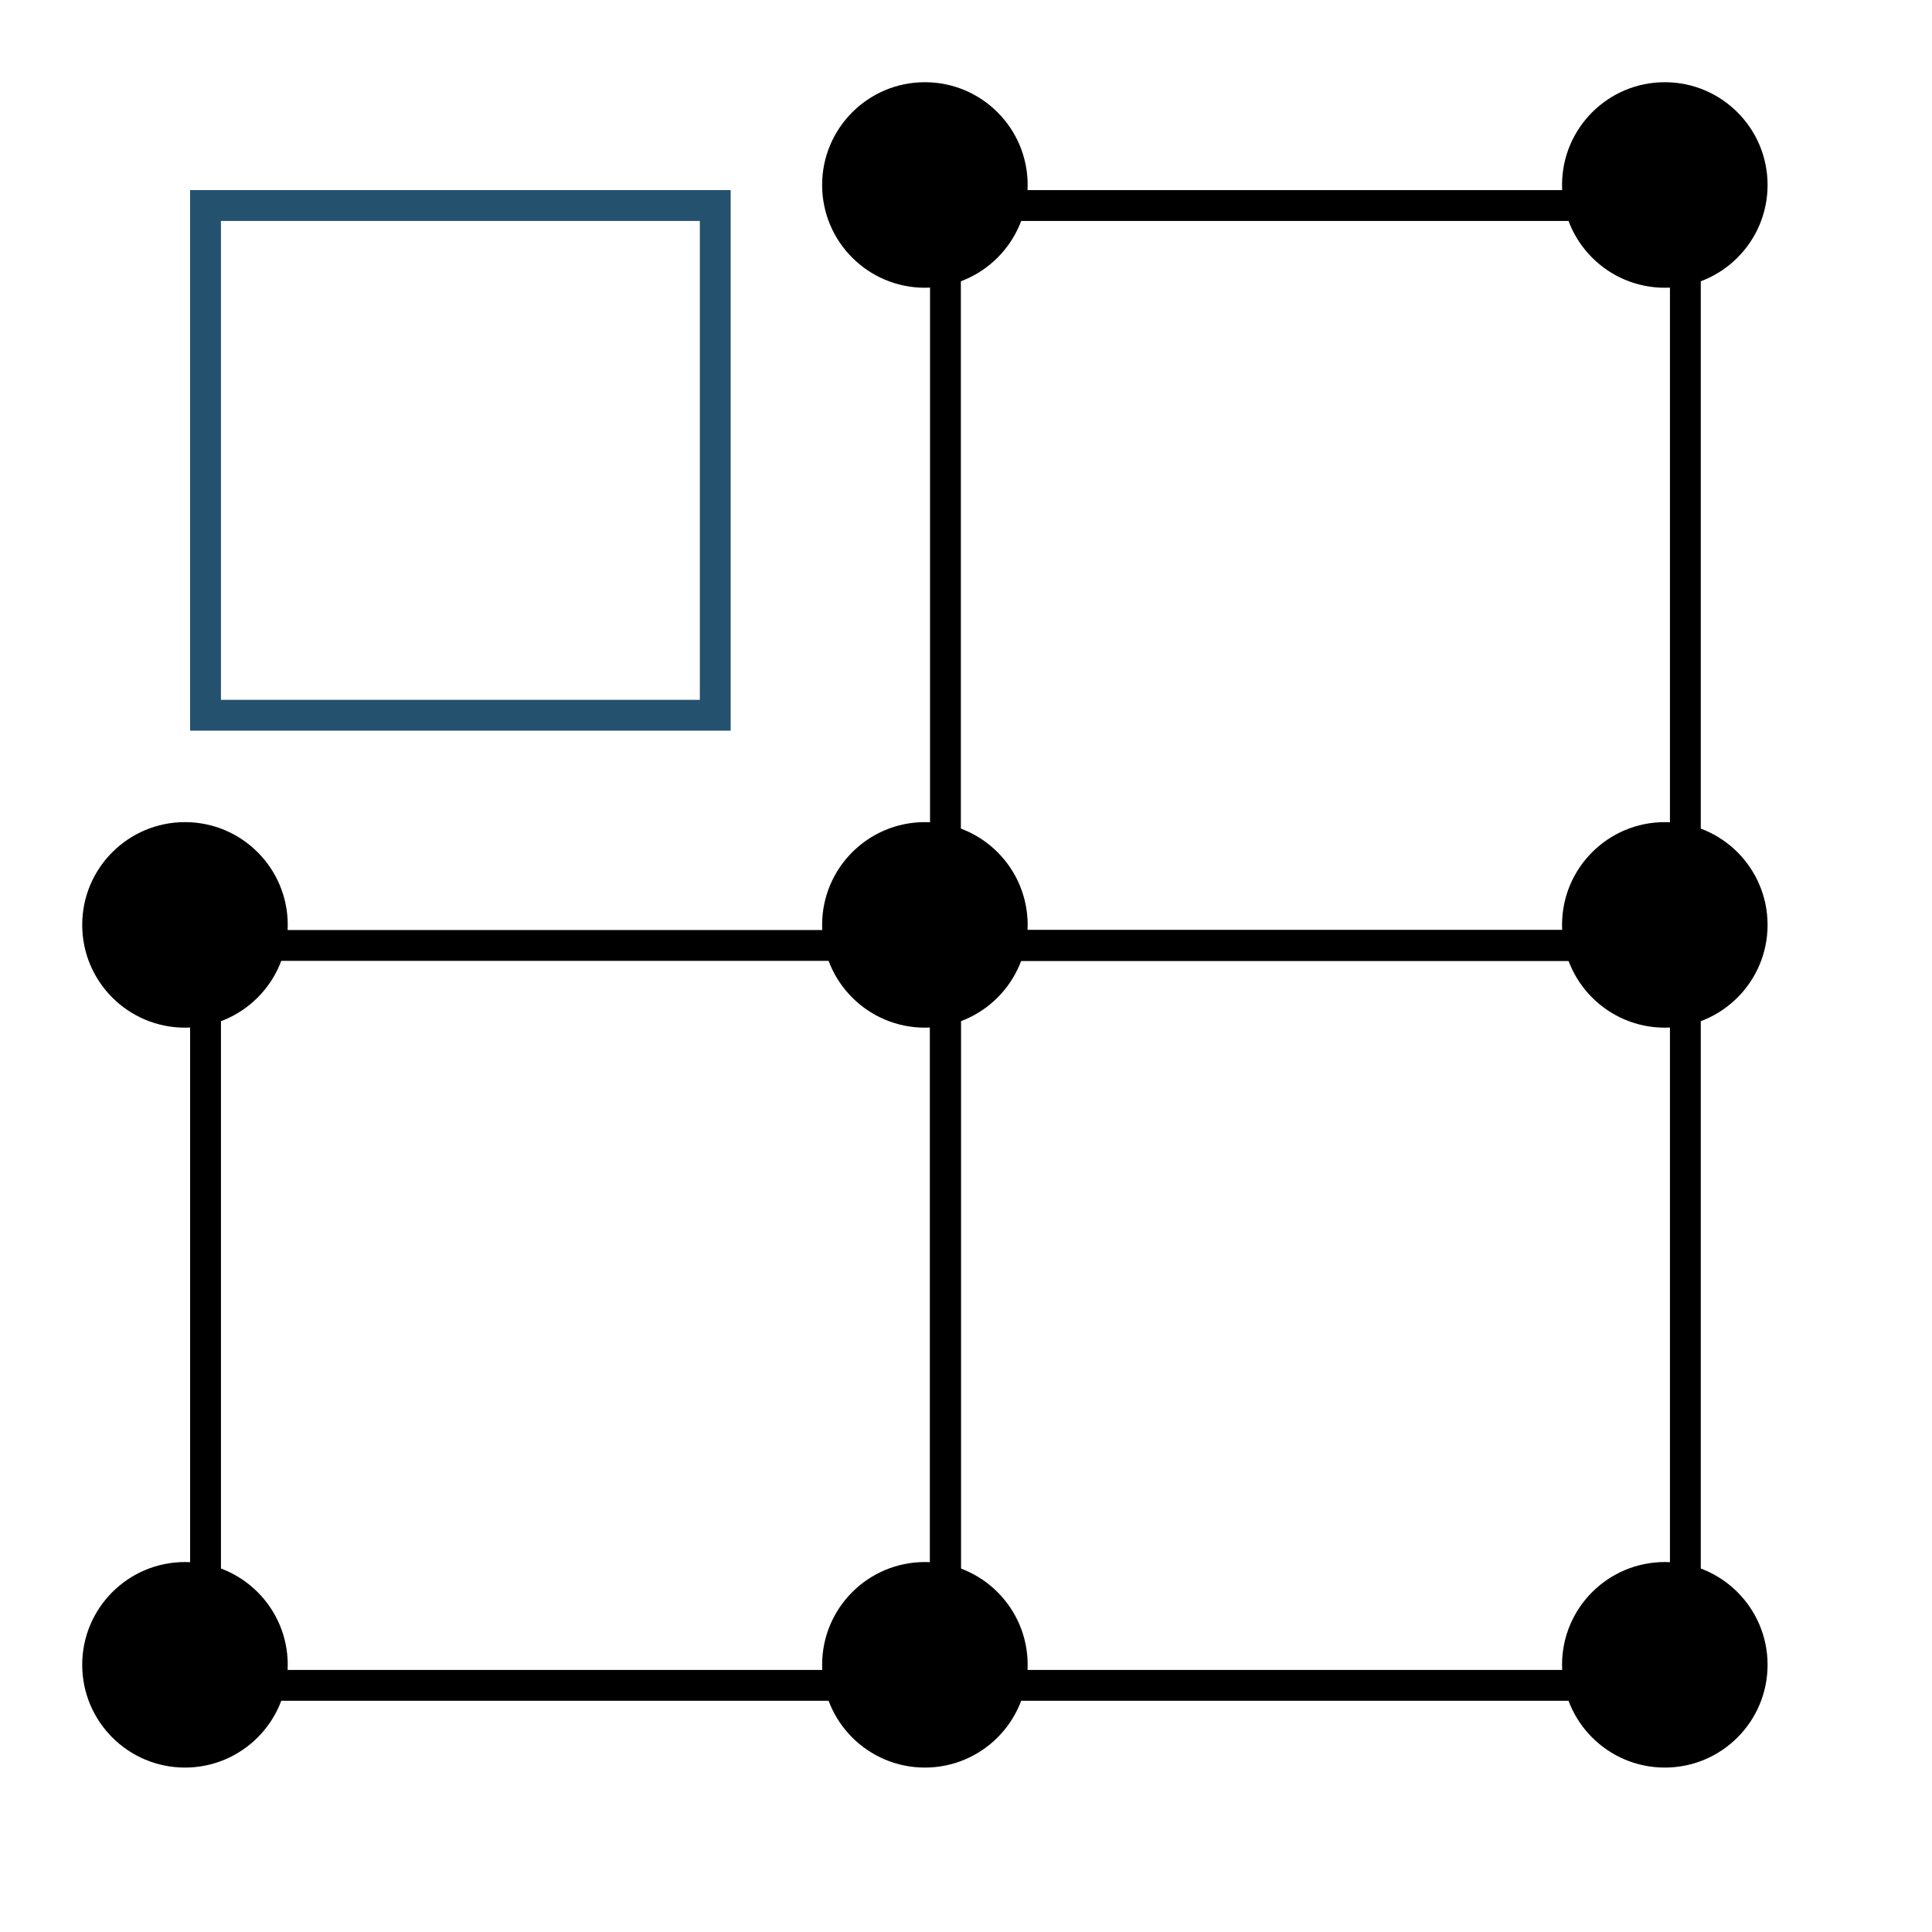 <svg width="47px" height="47px" viewBox="0 0 47 47" version="1.1" xmlns="http://www.w3.org/2000/svg" xmlns:xlink="http://www.w3.org/1999/xlink"><title>icon-extensibility</title><desc>Created with Sketch.</desc><defs/><g transform="translate(2 2)" stroke="none" stroke-width="1" fill="none" fill-rule="evenodd"><rect id="Rectangle-path" stroke="#23516E" stroke-width="0.75" x="3" y="3" width="12.4" height="12.4"/><rect id="Rectangle-path" stroke="#000" stroke-width="0.75" x="21" y="3" width="18" height="18"/><rect id="Rectangle-path" stroke="#000" stroke-width="0.75" x="3" y="21" width="18" height="18"/><rect stroke="#000" stroke-width="0.75" x="21" y="21" width="18" height="18"/><circle id="Oval" fill="#000" cx="20.5" cy="2.5" r="2.5"/><circle id="Oval" fill="#000" cx="20.5" cy="20.5" r="2.5"/><circle id="Oval" fill="#000" cx="2.5" cy="20.5" r="2.5"/><circle id="Oval" fill="#000" cx="38.5" cy="20.5" r="2.5"/><circle id="Oval" fill="#000" cx="20.5" cy="38.5" r="2.5"/><circle id="Oval" fill="#000" cx="2.5" cy="38.5" r="2.5"/><circle id="Oval" fill="#000" cx="38.5" cy="38.5" r="2.5"/><circle fill="#000" cx="38.5" cy="2.5" r="2.5"/></g></svg>
